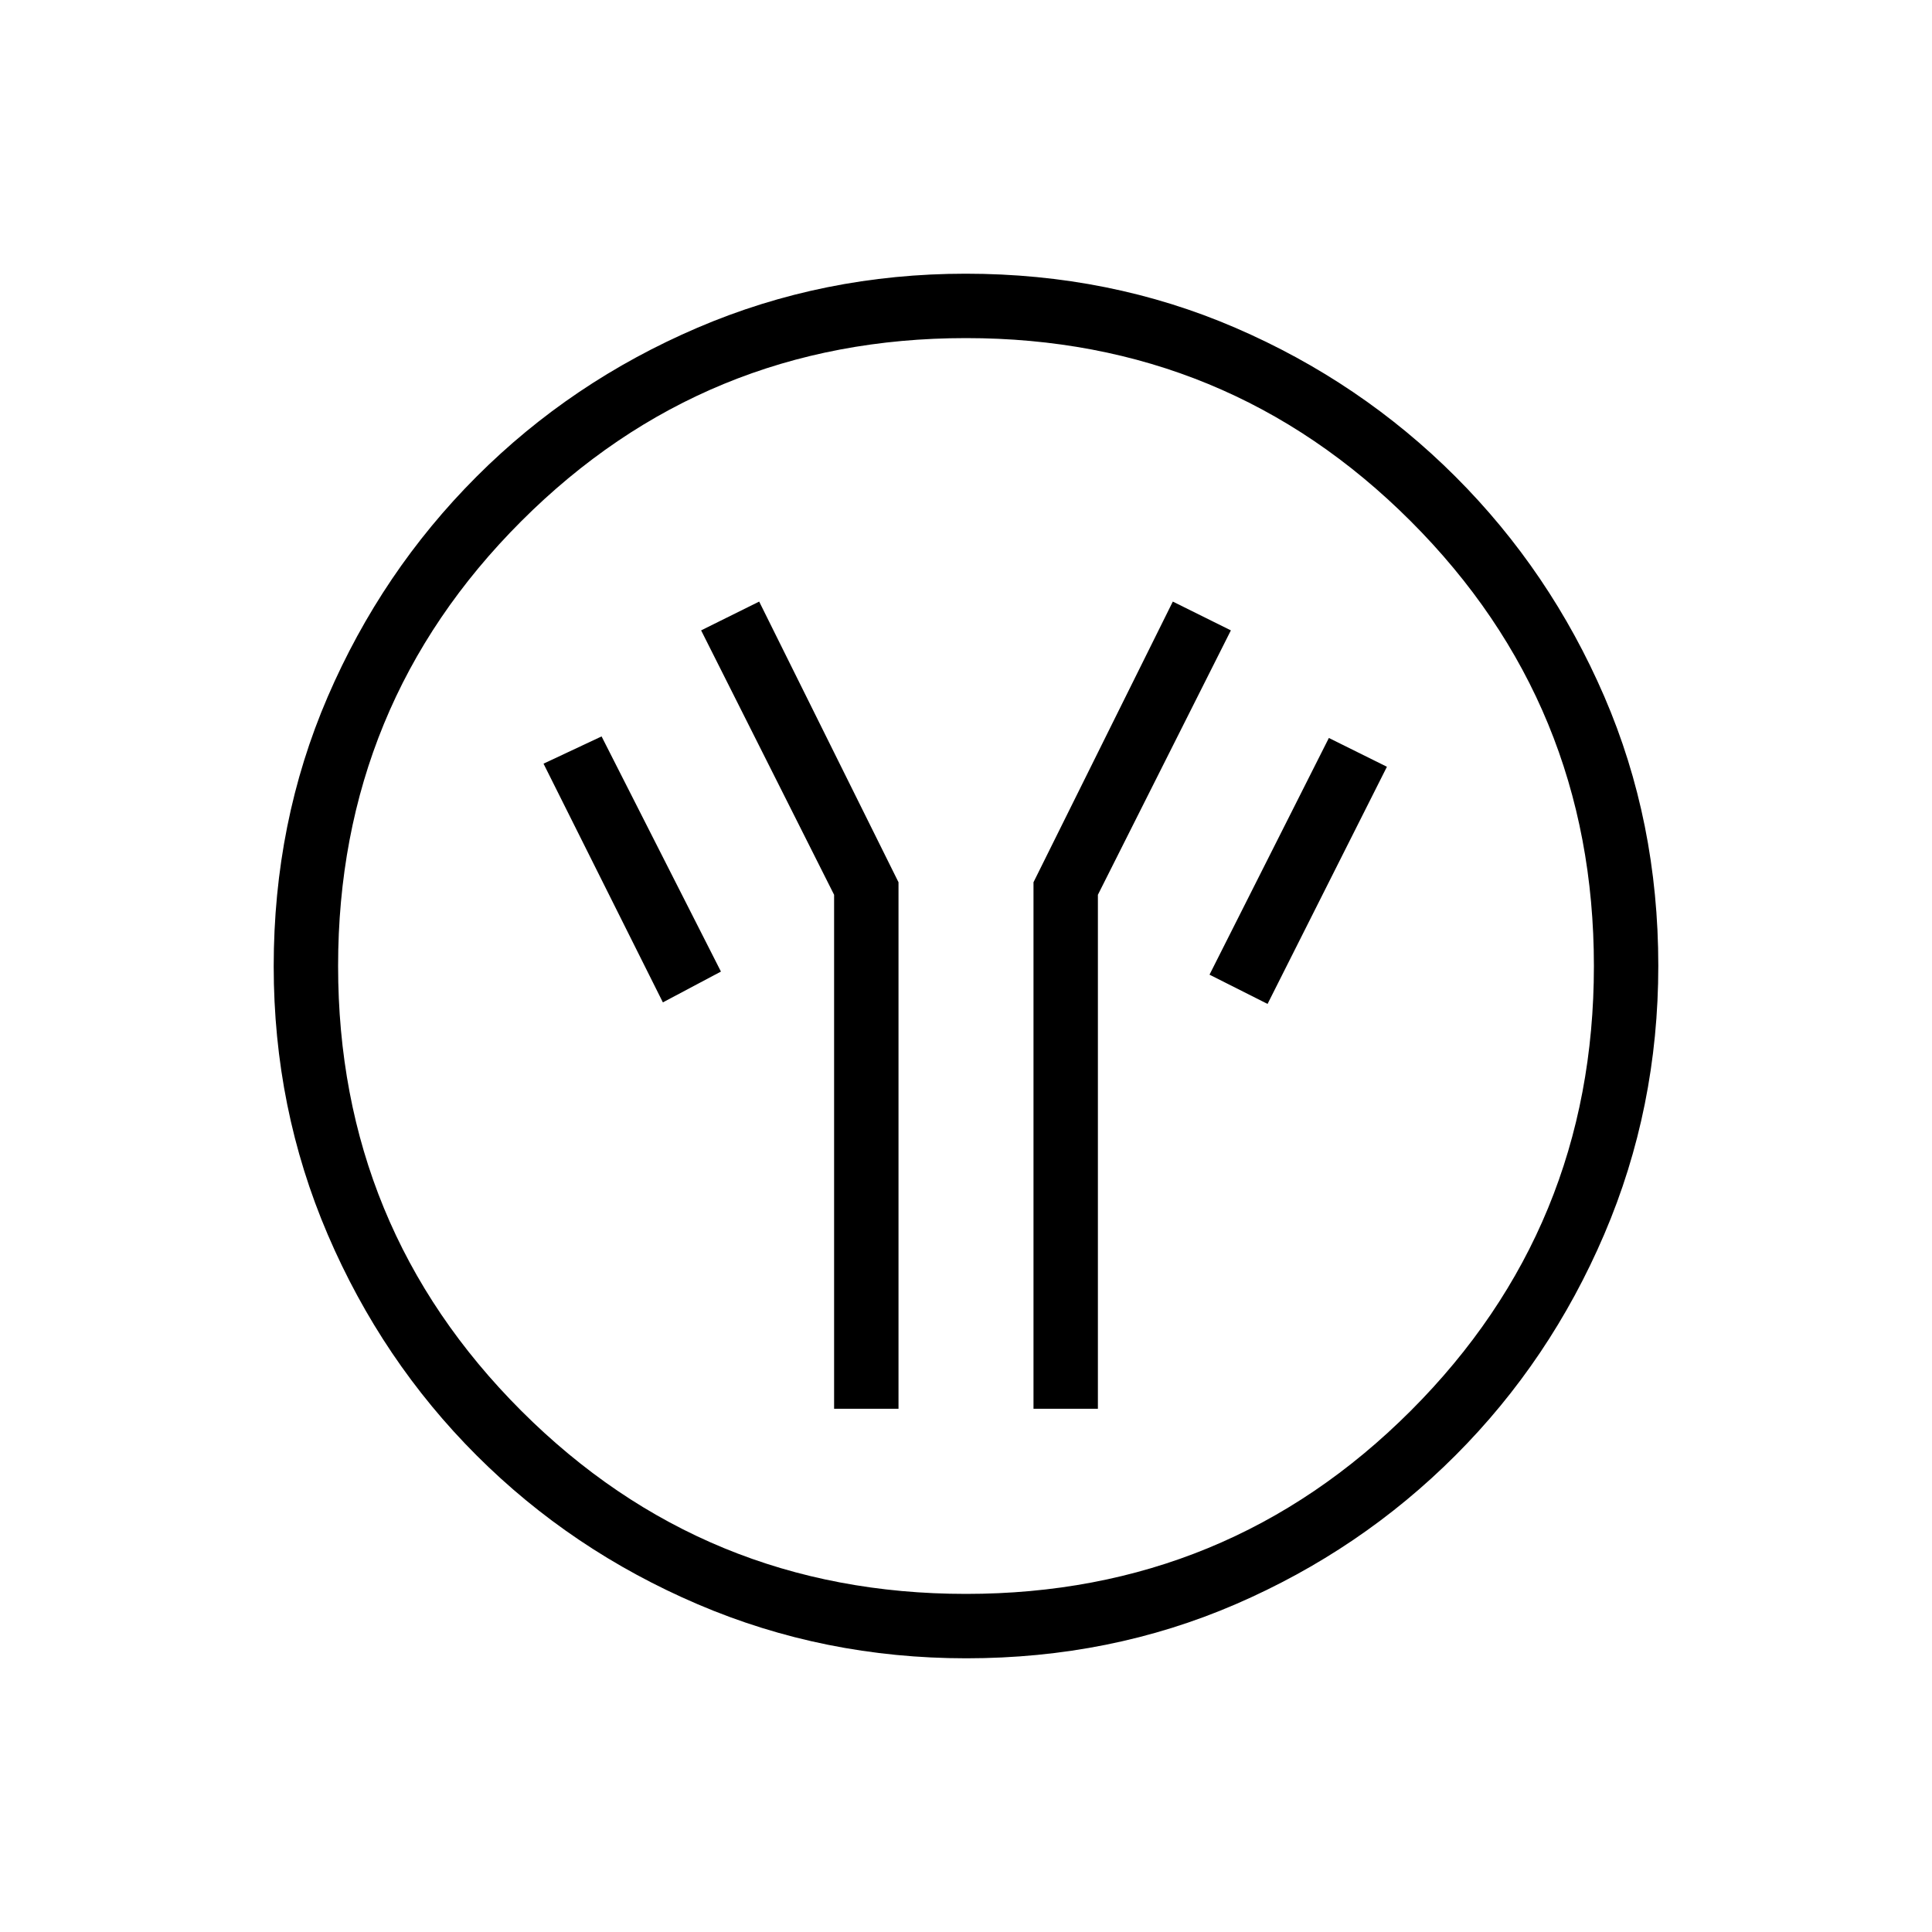 <svg xmlns="http://www.w3.org/2000/svg" height="20" viewBox="0 -960 960 960" width="20"><path d="M414.461-260h32.001v-261.615l-69.231-139.462-28.847 14.308 66.077 131.384V-260Zm99.077 0h32.001v-255.385l66.077-131.384-28.847-14.308-69.231 139.462V-260Zm116.308-201.154L689.154-579l-28.846-14.308L601-475.692l28.846 14.538Zm-300.462-.769 28.847-15.308-59.308-116.846-28.846 13.539 59.307 118.615ZM480.134-136q-70.673 0-133.41-26.839-62.737-26.84-109.865-73.922-47.127-47.082-73.993-109.757Q136-409.194 136-479.866q0-71.673 26.839-133.91 26.84-62.237 73.922-109.365 47.082-47.127 109.757-73.993Q409.194-824 479.866-824q71.673 0 133.91 26.839 62.237 26.84 109.365 73.922 47.127 47.082 73.993 109.257Q824-551.806 824-480.134q0 70.673-26.839 133.41-26.84 62.737-73.922 109.865-47.082 47.127-109.257 73.993Q551.806-136 480.134-136ZM480-168q130 0 221-91t91-221q0-130-91-221t-221-91q-130 0-221 91t-91 221q0 130 91 221t221 91Zm0-312Z"/></svg>
